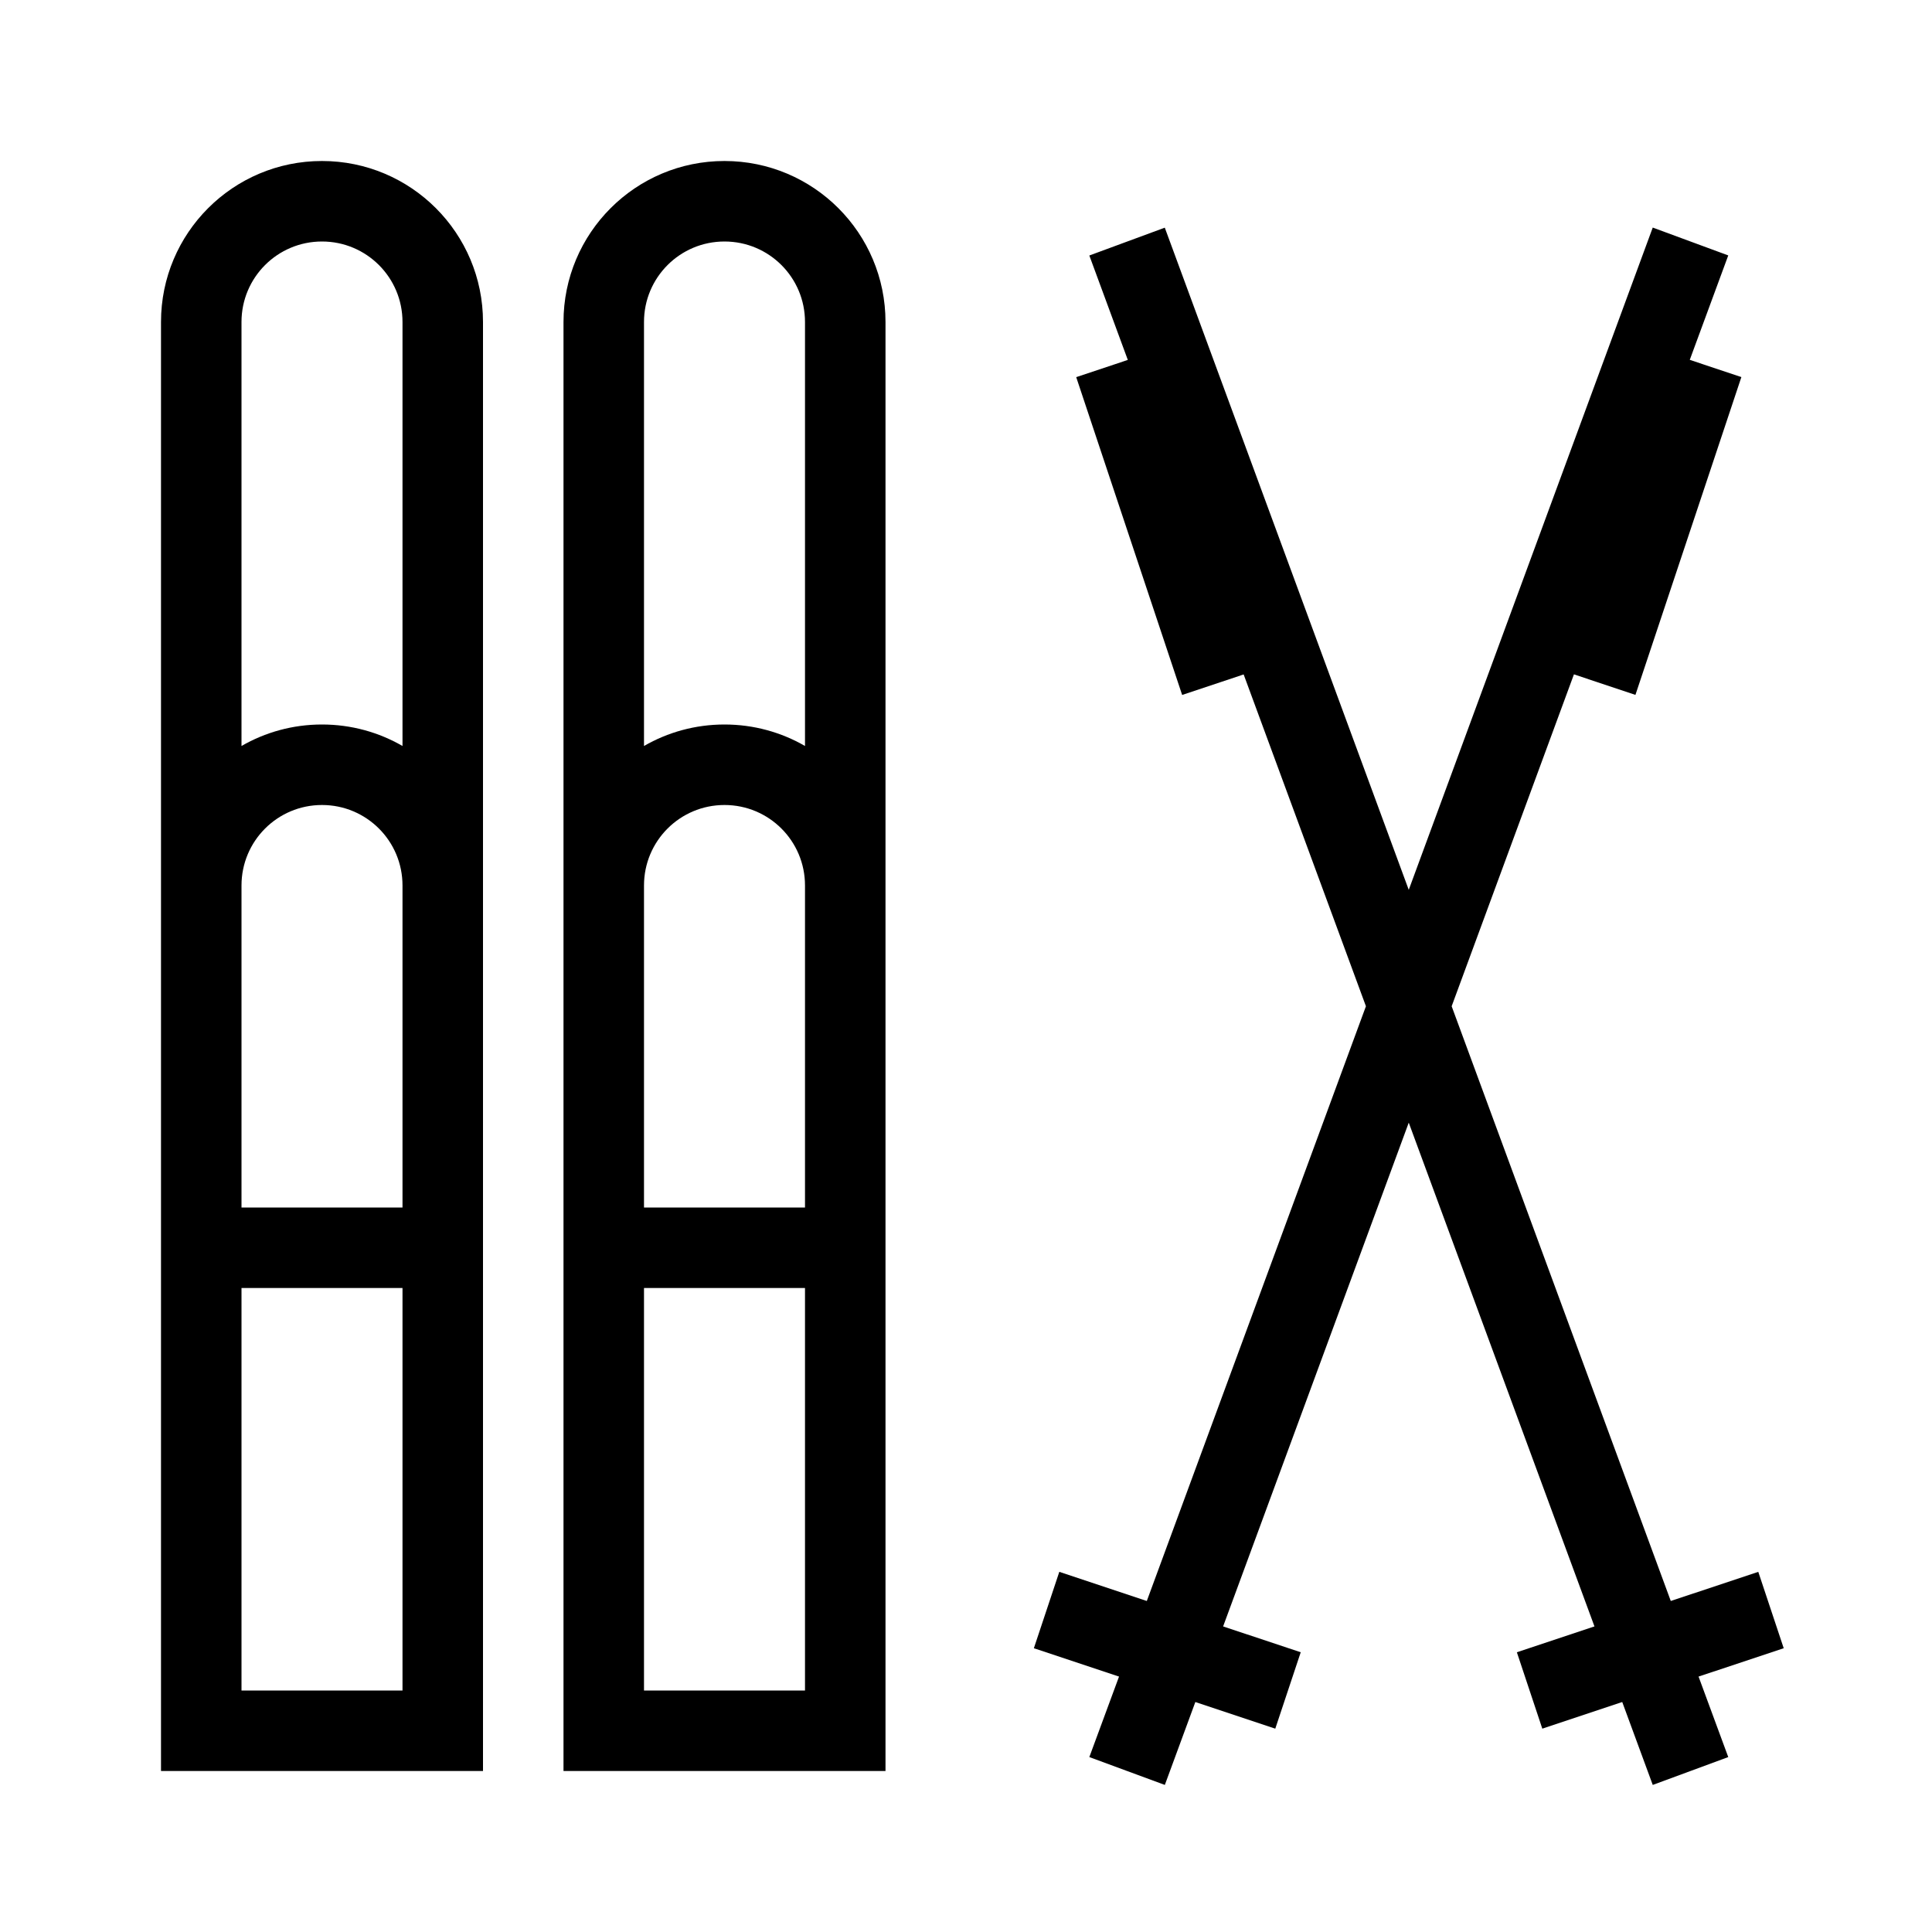 <svg width="24" height="24" xmlns="http://www.w3.org/2000/svg"><path fill-rule="evenodd" clip-rule="evenodd" d="m4,2c-1.105,0-2,.895-2,2v18h4V4c0-1.105-.895-2-2-2zM3,15v-4c0-.553.447-1,1-1s1,.447,1,1v4H3zm1-6c.364,0,.706.097,1,.267V4c0-.553-.447-1-1-1s-1,.447-1,1v5.267C3.294,9.097,3.636,9,4,9zm-1,7v5h2v-5H3zM9,2c-1.105,0-2,.895-2,2v18h4V4c0-1.105-.895-2-2-2zm1,7.267V4c0-.553-.447-1-1-1s-1,.447-1,1v5.267C8.294,9.097,8.636,9,9,9s.706.097,1,.267zM8,11c0-.553.447-1,1-1s1,.447,1,1v4H8v-4zm0,10v-5h2v5H8zm6.469-18.173L17.5,11.054l3.031-8.227.938.346-.478,1.297.167.056.474.158-.158.474-1,3-.158.474-.474-.158-.29-.097L18.033,12.5l2.722,7.388,1.087-.362.316.949-1.058.352.369,1-.938.346-.379-1.03-.993.331-.316-.949.964-.321L17.5,13.946l-2.306,6.258.964.321-.316.949-.993-.331-.379,1.03-.938-.346.369-1-1.058-.352.316-.949,1.087.362,2.722-7.388-1.519-4.122-.29.097-.474.158-.158-.474-1-3-.158-.474.474-.158.167-.056-.478-1.297.938-.346z"/></svg>